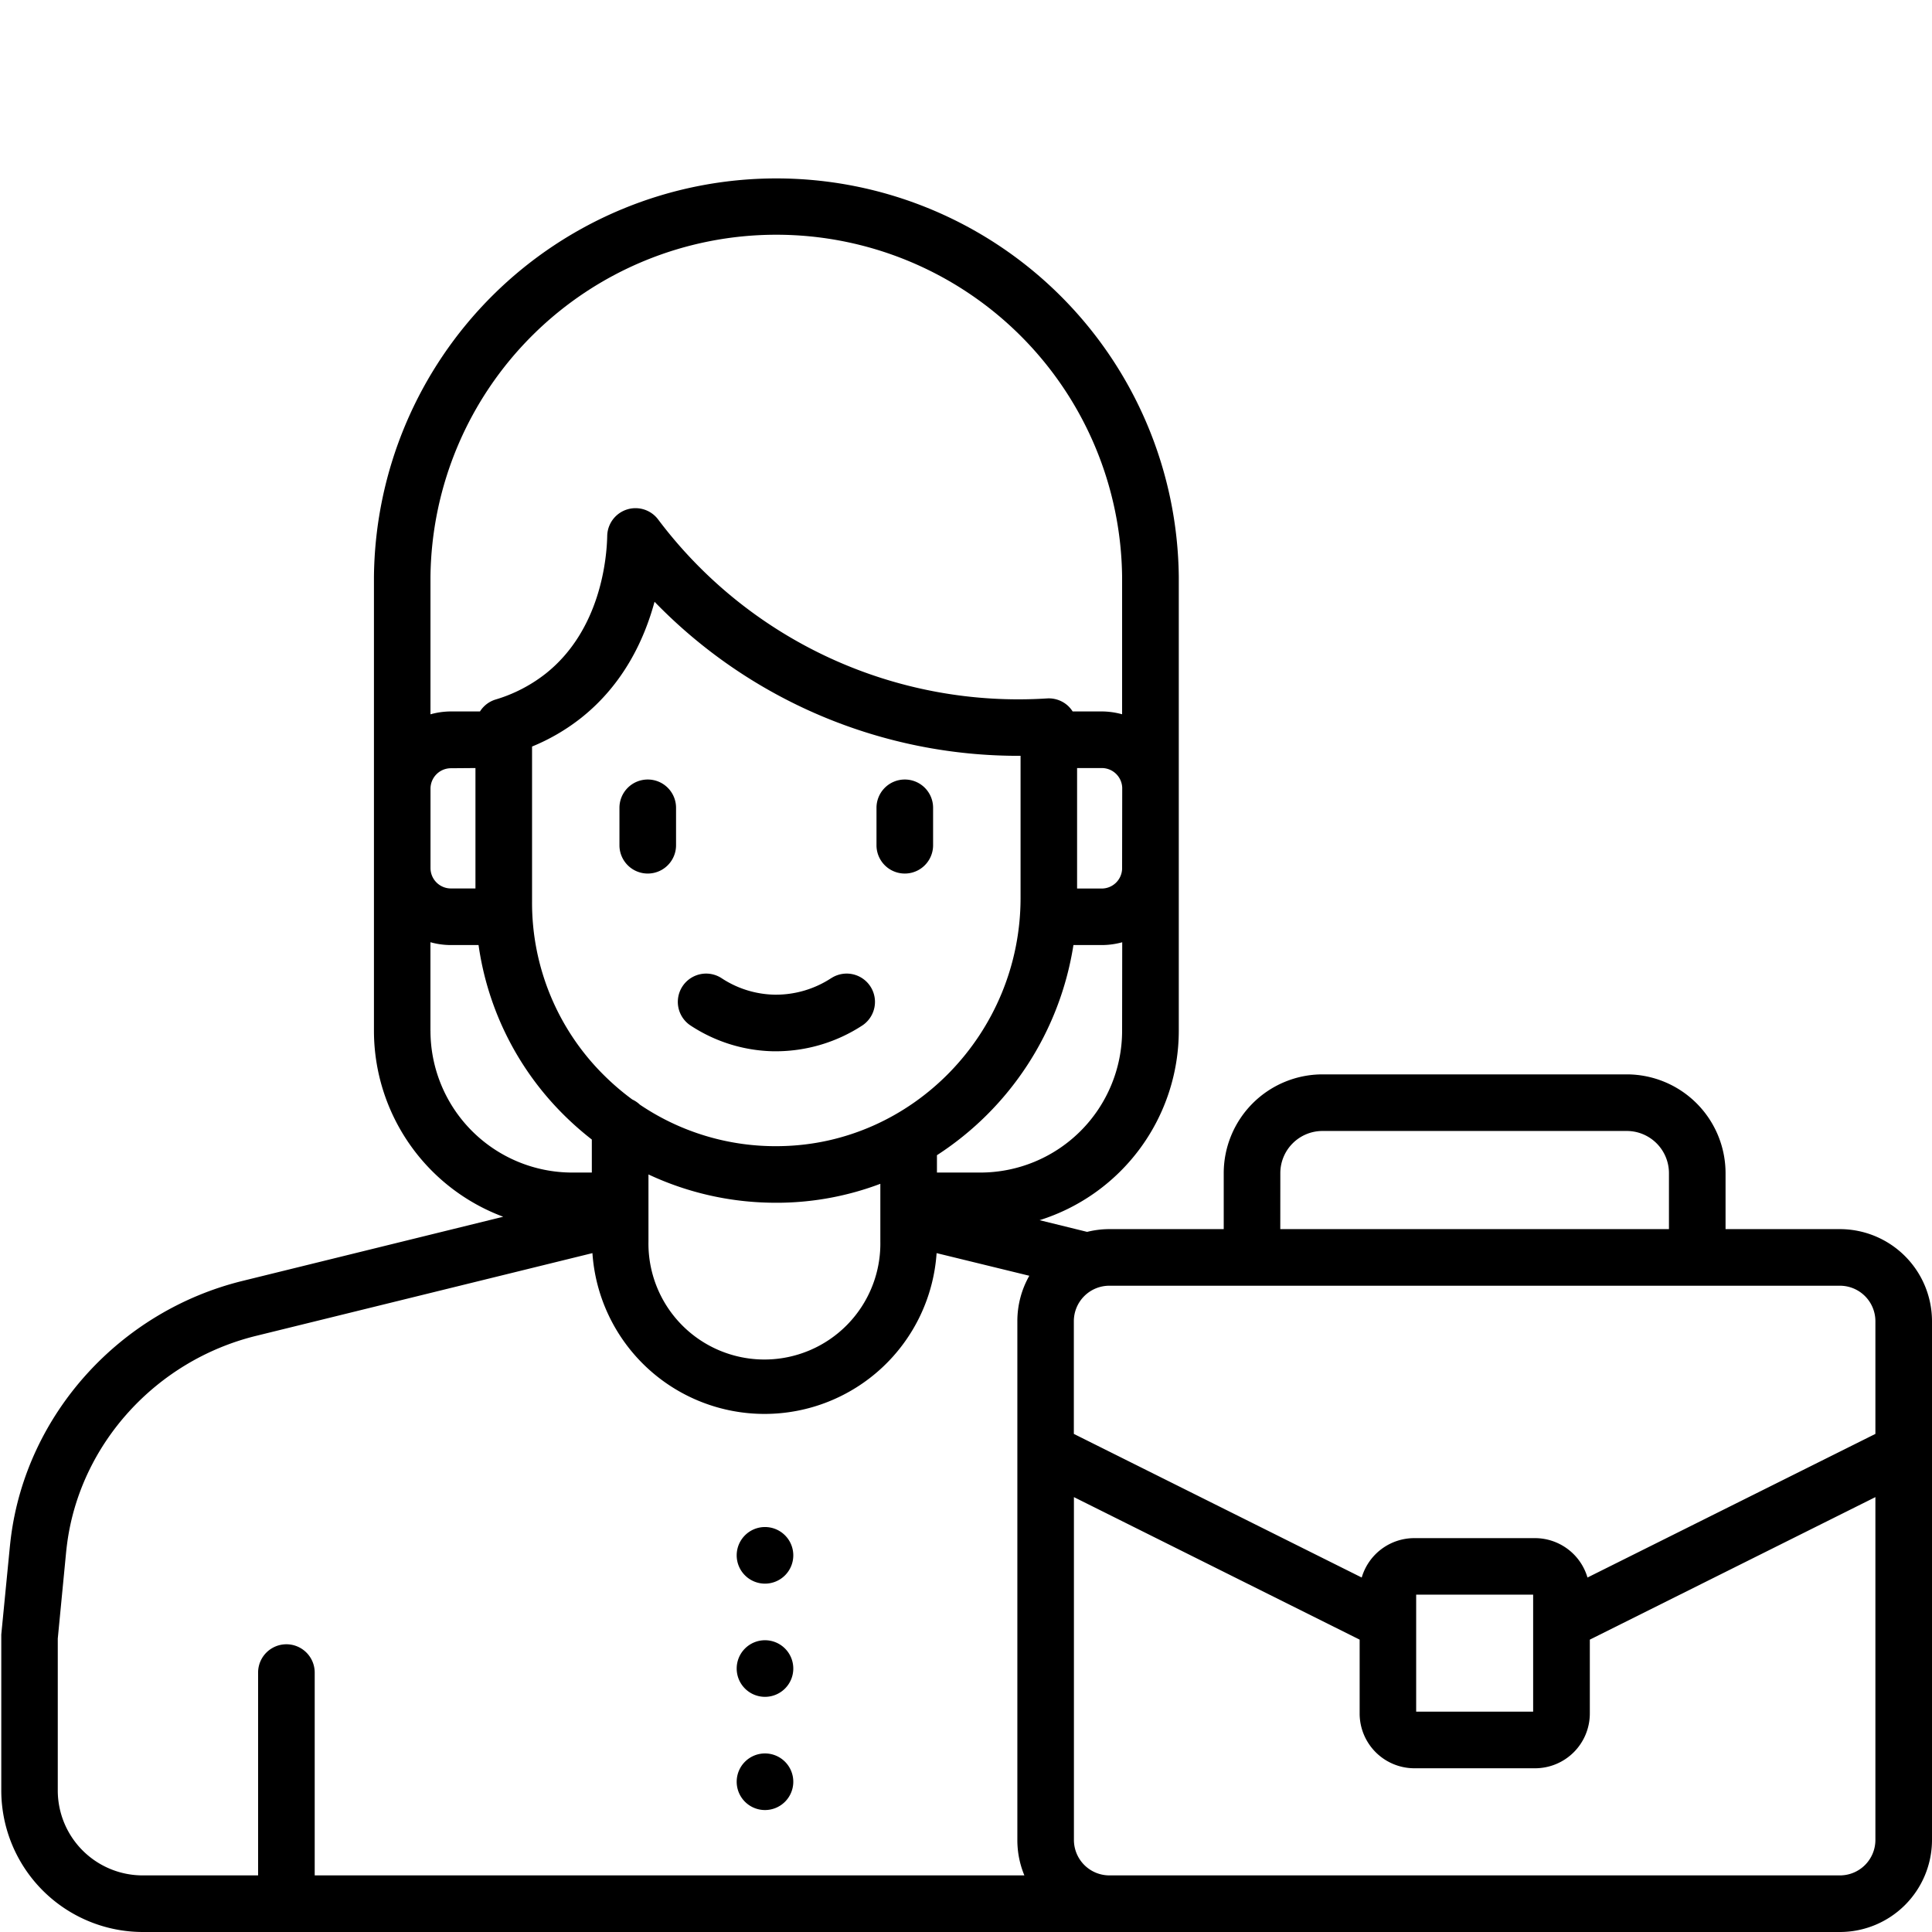 <svg xmlns="http://www.w3.org/2000/svg" data-name="Layer 1" viewBox="0 0 512 512"><path d="M239.78,206.58a7.5,7.5,0,0,0-7.5,7.5V224a7.5,7.5,0,0,0,15,0v-9.89A7.49,7.49,0,0,0,239.78,206.58Zm-19.49,52.63a26.76,26.76,0,0,1-15,4.39,26.42,26.42,0,0,1-14.09-4.39,7.5,7.5,0,0,0-8.26,12.52A41.37,41.37,0,0,0,205,278.6h.73a42,42,0,0,0,22.84-6.87,7.5,7.5,0,0,0-8.26-12.52Zm-48.63-52.63a7.5,7.5,0,0,0-7.5,7.5V224a7.5,7.5,0,0,0,15,0v-9.89A7.49,7.49,0,0,0,171.66,206.58Zm31.07,198.1a7.5,7.5,0,1,0,7.5,7.5A7.5,7.5,0,0,0,202.73,404.68Zm0,60a7.5,7.5,0,1,0,7.5,7.5A7.5,7.5,0,0,0,202.73,464.68Zm0-30a7.5,7.5,0,1,0,7.5,7.5A7.5,7.5,0,0,0,202.73,434.68ZM487.6,325.73H457.29V310.89a26.2,26.2,0,0,0-26.18-26.17H350.47a26.2,26.2,0,0,0-26.17,26.17v14.84H294a24.45,24.45,0,0,0-5.9.73l-12.6-3.1a52.66,52.66,0,0,0,36.89-50.17V230.25c0-.07,0-.14,0-.21V209c0-.06,0-.13,0-.2V152.9a106.65,106.65,0,0,0-213.29,0V273.19a52.63,52.63,0,0,0,34.26,49.26l-69.07,17c-32.54,8-57.21,35.3-61.39,67.91-.11.85-.2,1.69-.29,2.54L.34,433.16q0,.36,0,.72V474.5A37.54,37.54,0,0,0,37.81,512H487.6A24.42,24.42,0,0,0,512,487.6V350.13A24.43,24.43,0,0,0,487.6,325.73ZM297.37,273.19a37.59,37.59,0,0,1-37.56,37.55H248.3v-4.6a81.31,81.31,0,0,0,36.17-55.69H292a20.52,20.52,0,0,0,5.4-.74Zm-90.8,30.55a64.14,64.14,0,0,1-37-11,7.47,7.47,0,0,0-2-1.36,66.73,66.73,0,0,1-7.34-6.26A64.27,64.27,0,0,1,141,239V197.84A54,54,0,0,0,154,190.26c11.26-8.93,16.77-20.84,19.46-30.79a134.15,134.15,0,0,0,97,40.83V238C270.44,273.79,241.79,303.3,206.57,303.74Zm26.73,10V329a30.73,30.73,0,1,1-61.45,0V311.24a79.41,79.41,0,0,0,33.87,7.5h1A77.85,77.85,0,0,0,233.3,313.72Zm64.07-83.47a5.41,5.41,0,0,1-5.4,5.2h-6.53V203.54H292a5.42,5.42,0,0,1,5.4,5.21ZM114.08,152.9a91.65,91.65,0,0,1,183.29,0v36.39a20.53,20.53,0,0,0-5.4-.75h-7.71a7.78,7.78,0,0,0-1.19-1.45,7.52,7.52,0,0,0-5.6-2,119.4,119.4,0,0,1-103.06-47.43A7.5,7.5,0,0,0,160.92,142c-.11,5.62-1.6,24.85-16.3,36.51a39.85,39.85,0,0,1-13.28,6.87,7.45,7.45,0,0,0-4.14,3.16h-7.7a20.21,20.21,0,0,0-5.42.76ZM126,203.54v31.91H119.5a5.41,5.41,0,0,1-5.41-5.41V209a5.42,5.42,0,0,1,5.41-5.41Zm-11.93,69.65V249.7a20.21,20.21,0,0,0,5.42.75h7.33a79,79,0,0,0,22.89,45.3,82.05,82.05,0,0,0,7.13,6.24v8.75h-5.21A37.59,37.59,0,0,1,114.08,273.19ZM271.47,497H83.4V443.25a7.5,7.5,0,0,0-15,0V497H37.81a22.52,22.52,0,0,1-22.5-22.5V434.24l2.21-22.88c.07-.7.15-1.39.24-2.08,3.4-26.51,23.53-48.72,50.09-55.26L157,332.09a45.71,45.71,0,0,0,91.21,0l24.57,6a24.28,24.28,0,0,0-3.17,12V487.6A24.31,24.31,0,0,0,271.47,497ZM339.3,310.89a11.18,11.18,0,0,1,11.17-11.17h80.64a11.18,11.18,0,0,1,11.18,11.17v14.84h-103ZM497,487.6a9.4,9.4,0,0,1-9.4,9.4H294a9.41,9.41,0,0,1-9.4-9.4V396.75l75.72,37.77v19.59a14.52,14.52,0,0,0,14.5,14.5h32a14.52,14.52,0,0,0,14.5-14.5V434.52L497,396.75Zm-121.7-34v-31h31v31ZM497,380l-76.3,38.06a14.52,14.52,0,0,0-13.91-10.44h-32a14.53,14.53,0,0,0-13.92,10.44L284.58,380V350.13a9.41,9.41,0,0,1,9.4-9.4H487.6a9.41,9.41,0,0,1,9.4,9.4Z"/></svg>